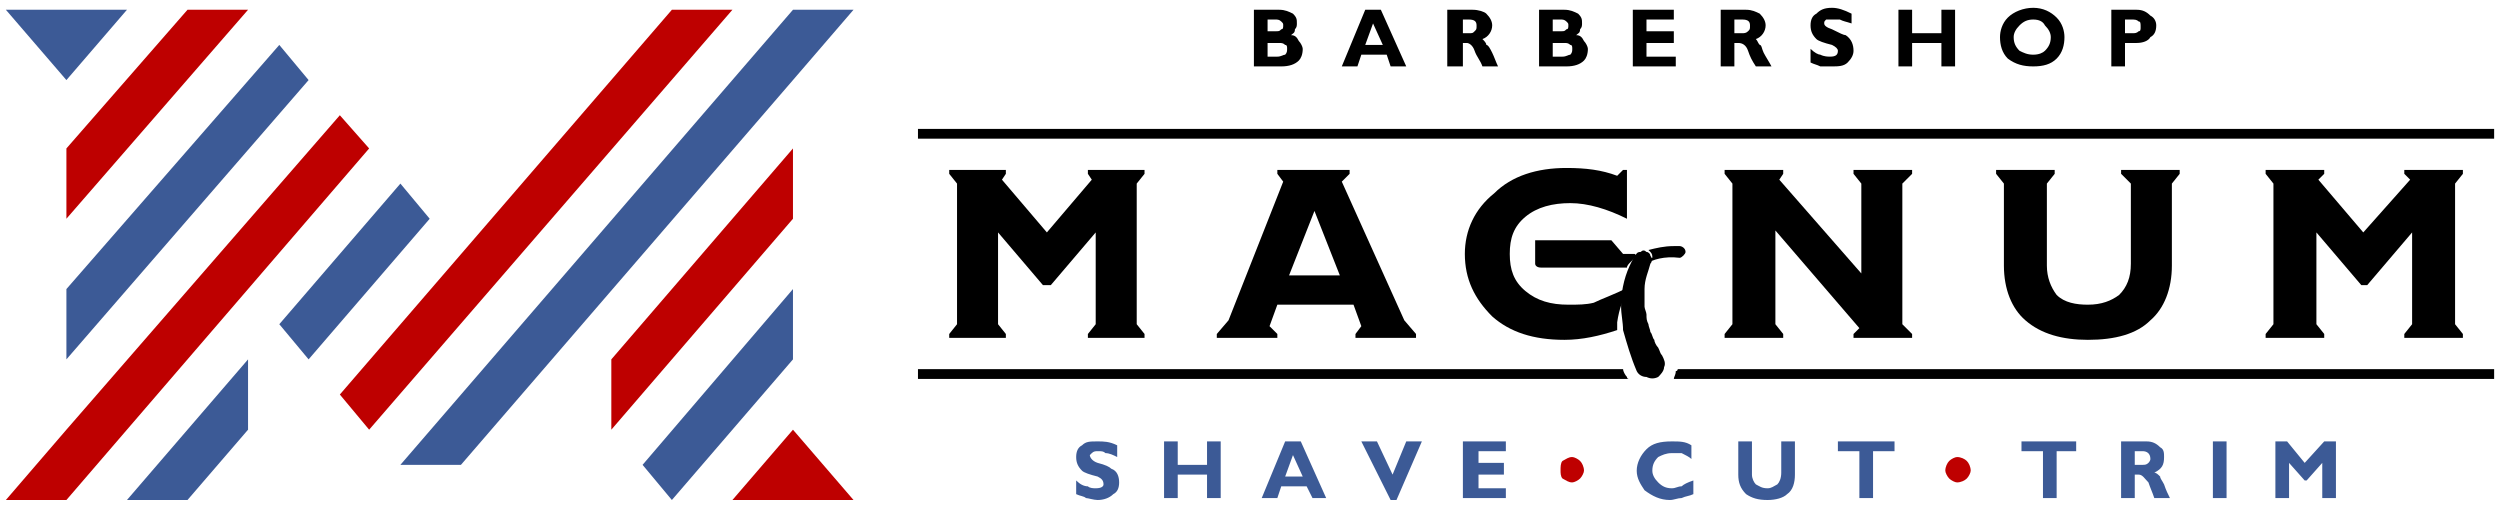 <?xml version="1.0" encoding="UTF-8"?>
<!DOCTYPE svg PUBLIC "-//W3C//DTD SVG 1.1//EN" "http://www.w3.org/Graphics/SVG/1.1/DTD/svg11.dtd">
<!-- Creator: CorelDRAW X7 -->
<svg xmlns="http://www.w3.org/2000/svg" xml:space="preserve" width="1280px" height="260px" version="1.1" style="shape-rendering:geometricPrecision; text-rendering:geometricPrecision; image-rendering:optimizeQuality; fill-rule:evenodd; clip-rule:evenodd"
viewBox="0 0 1280 260"
 xmlns:xlink="http://www.w3.org/1999/xlink">
 <defs>
  <style type="text/css">
   <![CDATA[
    .fil1 {fill:black}
    .fil2 {fill:#3C5A96}
    .fil4 {fill:#BE0000}
    .fil0 {fill:black;fill-rule:nonzero}
    .fil3 {fill:#3C5A96;fill-rule:nonzero}
    .fil5 {fill:#BE0000;fill-rule:nonzero}
   ]]>
  </style>
 </defs>
 <g id="Слой_x0020_1">
  <g id="_686816088">
   <path class="fil0" d="M642 5l13 0c3,0 5,1 7,2 2,2 2,3 2,5 0,1 0,2 -1,3 0,2 -1,2 -2,3 2,0 3,1 4,3 1,1 2,3 2,4 0,3 -1,5 -2,6 -2,2 -5,3 -9,3l-14 0 0 -29zm7 5l0 6 4 0c2,0 2,0 3,-1 1,0 1,-1 1,-2 0,-1 0,-1 -1,-2 -1,-1 -2,-1 -3,-1l-4 0zm0 12l0 7 5 0c2,0 3,-1 4,-1 1,-1 1,-2 1,-3 0,-1 0,-2 -1,-2 -1,-1 -2,-1 -3,-1l-6 0zm58 -17l13 29 -8 0 -2 -6 -13 0 -2 6 -8 0 12 -29 8 0zm1 18l-5 -11 -4 11 9 0zm33 -18l13 0c3,0 6,1 7,2 2,2 3,4 3,6 0,3 -2,6 -5,7 1,1 2,2 2,3 1,0 2,2 3,4 1,2 2,5 3,7l-8 0c-1,-3 -3,-5 -4,-8 -1,-3 -3,-4 -4,-4l-2 0 0 12 -8 0 0 -29zm8 5l0 7 3 0c2,0 2,0 3,-1 1,-1 1,-1 1,-3 0,-2 -1,-3 -4,-3l-3 0zm39 -5l13 0c3,0 5,1 7,2 2,2 2,3 2,5 0,1 0,2 -1,3 0,2 -1,2 -2,3 2,0 3,1 4,3 1,1 2,3 2,4 0,3 -1,5 -2,6 -2,2 -5,3 -9,3l-14 0 0 -29zm7 5l0 6 4 0c2,0 2,0 3,-1 1,0 1,-1 1,-2 0,-1 0,-1 -1,-2 -1,-1 -2,-1 -3,-1l-4 0zm0 12l0 7 5 0c2,0 3,-1 4,-1 1,-1 1,-2 1,-3 0,-1 0,-2 -1,-2 -1,-1 -2,-1 -3,-1l-6 0zm63 7l0 5 -22 0 0 -29 21 0 0 5 -14 0 0 6 14 0 0 6 -14 0 0 7 15 0zm23 -24l13 0c3,0 5,1 7,2 2,2 3,4 3,6 0,3 -2,6 -5,7 1,1 1,2 2,3 1,0 1,2 2,4 1,2 3,5 4,7l-8 0c-2,-3 -3,-5 -4,-8 -1,-3 -3,-4 -5,-4l-2 0 0 12 -7 0 0 -29zm7 5l0 7 4 0c1,0 2,0 3,-1 1,-1 1,-1 1,-3 0,-2 -1,-3 -4,-3l-4 0zm60 -3l0 5c-3,-1 -4,-1 -6,-2 -1,0 -2,0 -4,0 -1,0 -2,0 -3,0 -1,1 -1,1 -1,2 0,1 1,2 4,3 4,2 6,3 7,3 3,2 4,5 4,8 0,2 -1,4 -3,6 -2,2 -5,2 -8,2 -3,0 -5,0 -6,0 -2,-1 -3,-1 -5,-2l0 -7c2,2 4,3 5,3 2,1 4,1 5,1 3,0 4,-1 4,-3 0,-1 -1,-2 -3,-3 -4,-1 -7,-2 -8,-3 -2,-2 -3,-4 -3,-7 0,-3 1,-5 3,-6 2,-2 4,-3 8,-3 3,0 6,1 10,3zm53 -2l0 29 -7 0 0 -12 -15 0 0 12 -7 0 0 -29 7 0 0 12 15 0 0 -12 7 0zm56 14c0,4 -1,8 -4,11 -3,3 -7,4 -12,4 -5,0 -9,-1 -13,-4 -3,-3 -4,-7 -4,-11 0,-3 1,-7 4,-10 3,-3 8,-5 13,-5 5,0 9,2 12,5 3,3 4,7 4,10zm-7 0c0,-2 -1,-4 -3,-6 -1,-2 -3,-3 -6,-3 -3,0 -5,1 -7,3 -2,2 -3,4 -3,6 0,3 1,5 3,7 2,1 4,2 7,2 3,0 5,-1 6,-2 2,-2 3,-4 3,-7zm31 -14l13 0c3,0 5,1 7,3 2,1 3,3 3,5 0,3 -1,5 -3,6 -1,2 -4,3 -7,3l-6 0 0 12 -7 0 0 -29zm7 5l0 7 4 0c1,0 2,0 3,-1 1,0 1,-1 1,-2 0,-2 0,-3 -1,-3 -1,-1 -2,-1 -4,-1l-3 0z"/>
   <polygon class="fil1" points="470,66 1277,66 1277,71 470,71 "/>
   <path class="fil1" d="M470 189l361 0c0,1 1,3 2,4l0 0c0,0 0,1 1,1l-364 0 0 -5zm389 0l418 0 0 5 -420 0c0,-1 1,-2 1,-4 1,0 1,-1 1,-1z"/>
   <g>
    <g>
     <path class="fil0" d="M860 132c-8,-1 -14,1 -17,3l0 -1c0,0 1,0 1,0 1,-1 1,-2 2,-2 0,-1 0,-2 -1,-3 0,0 0,0 -1,-1 4,-1 8,-2 13,-2 1,0 2,0 3,0 1,0 3,1 3,3 0,1 -2,3 -3,3z"/>
     <path class="fil0" d="M789 137c-2,0 -3,-1 -3,-2l0 -12 39 0 6 7 6 0c0,0 1,1 1,1 -1,1 -2,2 -3,3 -1,1 -2,2 -2,3l0 0 -44 0z"/>
     <path class="fil0" d="M843 129c1,0 2,1 2,2 1,1 1,3 0,4 -1,4 -3,8 -3,13 0,3 0,6 0,9 0,1 1,3 1,4 0,2 0,3 1,5 0,1 1,3 1,4 1,1 1,3 2,4 0,1 1,3 2,4 1,2 1,3 2,4l0 0 0 0 0 0 0 0 0 0 0 0 0 0c1,2 2,4 1,6 0,2 -2,4 -3,5 -2,1 -4,1 -6,0 -2,0 -4,-1 -5,-3 -3,-7 -5,-14 -7,-21 0,-4 -1,-8 -1,-12 0,-1 0,-3 0,-4 1,-9 3,-15 7,-22 1,-1 1,-2 3,-2 1,-1 2,-1 3,0z"/>
    </g>
    <g>
     <path class="fil0" d="M1091 87l2 0 7 0 2 0 8 0 2 0 4 0 0 2 -4 5 0 42c0,12 -4,22 -11,28 -7,7 -18,10 -32,10 -13,0 -24,-3 -32,-10 -7,-6 -11,-16 -11,-28l0 -42 -4 -5 0 -2 4 0 2 0 8 0 2 0 8 0 2 0 4 0 0 2 -4 5 0 42c0,6 2,11 5,15 4,4 10,5 16,5 7,0 12,-2 16,-5 4,-4 6,-9 6,-16l0 -41 -5 -5 0 -2 5 0z"/>
     <polygon class="fil0" points="974,94 974,166 979,171 979,173 974,173 972,173 965,173 963,173 956,173 955,173 949,173 949,171 952,168 909,118 909,166 913,171 913,173 909,173 907,173 899,173 897,173 889,173 887,173 883,173 883,171 887,166 887,94 883,89 883,87 887,87 889,87 897,87 899,87 907,87 913,87 913,89 911,92 953,140 953,94 949,89 949,87 953,87 955,87 963,87 965,87 972,87 974,87 979,87 979,89 "/>
     <path class="fil0" d="M687 93l32 71 0 0 6 7 0 2 -2 0 -4 0 -8 0 -3 0 -8 0 -6 0 0 -2 3 -4 -4 -11 -39 0 -4 11 4 4 0 2 -6 0 -8 0 -3 0 -8 0 -4 0 -2 0 0 -2 6 -7 28 -71 -3 -4 0 -2 6 0 8 0 9 0 8 0 6 0 0 2 -4 4zm-1 48l-13 -33 -13 33 26 0z"/>
     <polygon class="fil0" points="536,119 559,92 557,89 557,87 563,87 564,87 571,87 572,87 580,87 582,87 586,87 586,89 582,94 582,166 586,171 586,173 582,173 580,173 572,173 571,173 563,173 561,173 557,173 557,171 561,166 561,119 538,146 534,146 511,119 511,166 515,171 515,173 511,173 509,173 501,173 500,173 492,173 490,173 486,173 486,171 490,166 490,94 486,89 486,87 490,87 492,87 500,87 501,87 508,87 509,87 515,87 515,89 513,92 "/>
     <path class="fil1" d="M828 169c-9,3 -18,5 -27,5 -16,0 -28,-4 -37,-12 -9,-9 -14,-19 -14,-32 0,-12 5,-23 15,-31 9,-9 22,-13 37,-13 10,0 18,1 26,4l3 -3 2 0 0 6 0 8 0 11c-10,-5 -20,-8 -29,-8 -9,0 -17,2 -23,7 -6,5 -8,11 -8,19 0,8 2,14 8,19 6,5 13,7 22,7 5,0 9,0 13,-1 4,-2 10,-4 18,-8 -3,6 -5,11 -6,18 0,1 0,3 0,4z"/>
     <polygon class="fil0" points="1210,119 1234,92 1231,89 1231,87 1237,87 1238,87 1245,87 1247,87 1255,87 1257,87 1261,87 1261,89 1257,94 1257,166 1261,171 1261,173 1257,173 1255,173 1247,173 1245,173 1237,173 1235,173 1231,173 1231,171 1235,166 1235,119 1212,146 1209,146 1186,119 1186,166 1190,171 1190,173 1186,173 1184,173 1176,173 1174,173 1166,173 1164,173 1160,173 1160,171 1164,166 1164,94 1160,89 1160,87 1164,87 1166,87 1174,87 1176,87 1183,87 1184,87 1190,87 1190,89 1187,92 "/>
    </g>
   </g>
   <g>
    <polygon class="fil2" points="406,184 344,256 329,238 406,148 "/>
    <polygon class="fil2" points="406,41 236,238 205,238 406,5 437,5 "/>
    <polygon class="fil2" points="127,220 96,256 65,256 127,184 "/>
    <polygon class="fil2" points="220,112 158,184 143,166 205,94 "/>
    <polygon class="fil2" points="158,41 34,184 34,148 143,23 "/>
    <polygon class="fil2" points="65,5 34,41 3,5 34,5 "/>
    <path class="fil3" d="M572 228l0 6c-2,-1 -4,-2 -6,-2 -1,-1 -2,-1 -4,-1 -1,0 -2,0 -3,1 0,0 -1,1 -1,1 0,1 1,3 4,4 4,1 6,2 7,3 3,1 4,4 4,7 0,3 -1,5 -3,6 -2,2 -5,3 -8,3 -2,0 -5,-1 -6,-1 -1,-1 -3,-1 -5,-2l0 -7c2,2 4,3 6,3 1,1 3,1 4,1 3,0 4,-1 4,-2 0,-2 -1,-3 -3,-4 -4,-1 -7,-2 -8,-3 -2,-2 -3,-4 -3,-7 0,-3 1,-5 3,-6 2,-2 4,-2 8,-2 3,0 6,0 10,2zm53 -2l0 29 -7 0 0 -12 -15 0 0 12 -7 0 0 -29 7 0 0 12 15 0 0 -12 7 0zm41 0l13 29 -7 0 -3 -6 -13 0 -2 6 -8 0 12 -29 8 0zm1 18l-5 -11 -4 11 9 0zm61 -18l-13 30 -3 0 -15 -30 8 0 8 17 7 -17 8 0zm43 24l0 5 -22 0 0 -29 22 0 0 5 -14 0 0 6 13 0 0 6 -13 0 0 7 14 0zm96 -4l0 7c-2,1 -4,1 -6,2 -2,0 -4,1 -6,1 -5,0 -9,-2 -13,-5 -2,-3 -4,-6 -4,-10 0,-4 2,-8 5,-11 3,-3 7,-4 13,-4 4,0 7,0 10,2l0 7c-1,-1 -3,-2 -5,-3 -1,0 -3,0 -5,0 -3,0 -5,1 -7,2 -2,2 -3,4 -3,7 0,2 1,4 3,6 2,2 4,3 7,3 2,0 3,-1 5,-1 1,-1 3,-2 6,-3zm45 -20l7 0 0 17c0,4 -1,8 -4,10 -2,2 -6,3 -10,3 -5,0 -8,-1 -11,-3 -3,-3 -4,-6 -4,-10l0 -17 7 0 0 17c0,2 1,4 2,5 2,1 3,2 6,2 2,0 3,-1 5,-2 1,-1 2,-3 2,-6l0 -16zm58 0l0 5 -11 0 0 24 -7 0 0 -24 -11 0 0 -5 29 0zm93 0l0 5 -10 0 0 24 -7 0 0 -24 -11 0 0 -5 28 0zm23 0l13 0c3,0 5,1 7,3 2,1 2,3 2,5 0,4 -1,6 -5,8 1,0 2,1 3,2 0,1 1,2 2,4 1,3 2,5 3,7l-8 0c-1,-3 -2,-5 -3,-8 -2,-2 -3,-4 -5,-4l-2 0 0 12 -7 0 0 -29zm7 5l0 7 4 0c1,0 2,0 3,-1 0,0 1,-1 1,-2 0,-3 -2,-4 -4,-4l-4 0zm47 -5l0 29 -7 0 0 -29 7 0zm40 11l10 -11 6 0 0 29 -7 0 0 -18 -8 9 -1 0 -8 -9 0 18 -7 0 0 -29 6 0 9 11z"/>
   </g>
   <g>
    <polygon class="fil4" points="406,220 375,256 406,256 437,256 "/>
    <polygon class="fil4" points="406,112 406,76 313,184 313,220 "/>
    <polygon class="fil4" points="189,76 127,148 34,256 3,256 34,220 174,59 "/>
    <polygon class="fil4" points="127,5 34,112 34,76 96,5 "/>
    <polygon class="fil4" points="375,5 189,220 174,202 344,5 "/>
    <path class="fil5" d="M805 234c1,0 3,1 4,2 1,1 2,3 2,5 0,1 -1,3 -2,4 -1,1 -3,2 -4,2 -2,0 -3,-1 -5,-2 -1,-1 -1,-3 -1,-4 0,-2 0,-4 1,-5 2,-1 3,-2 5,-2zm197 0c2,0 4,1 5,2 1,1 2,3 2,5 0,1 -1,3 -2,4 -1,1 -3,2 -5,2 -1,0 -3,-1 -4,-2 -1,-1 -2,-3 -2,-4 0,-2 1,-4 2,-5 1,-1 3,-2 4,-2z"/>
   </g>
  </g>
 </g>
</svg>

